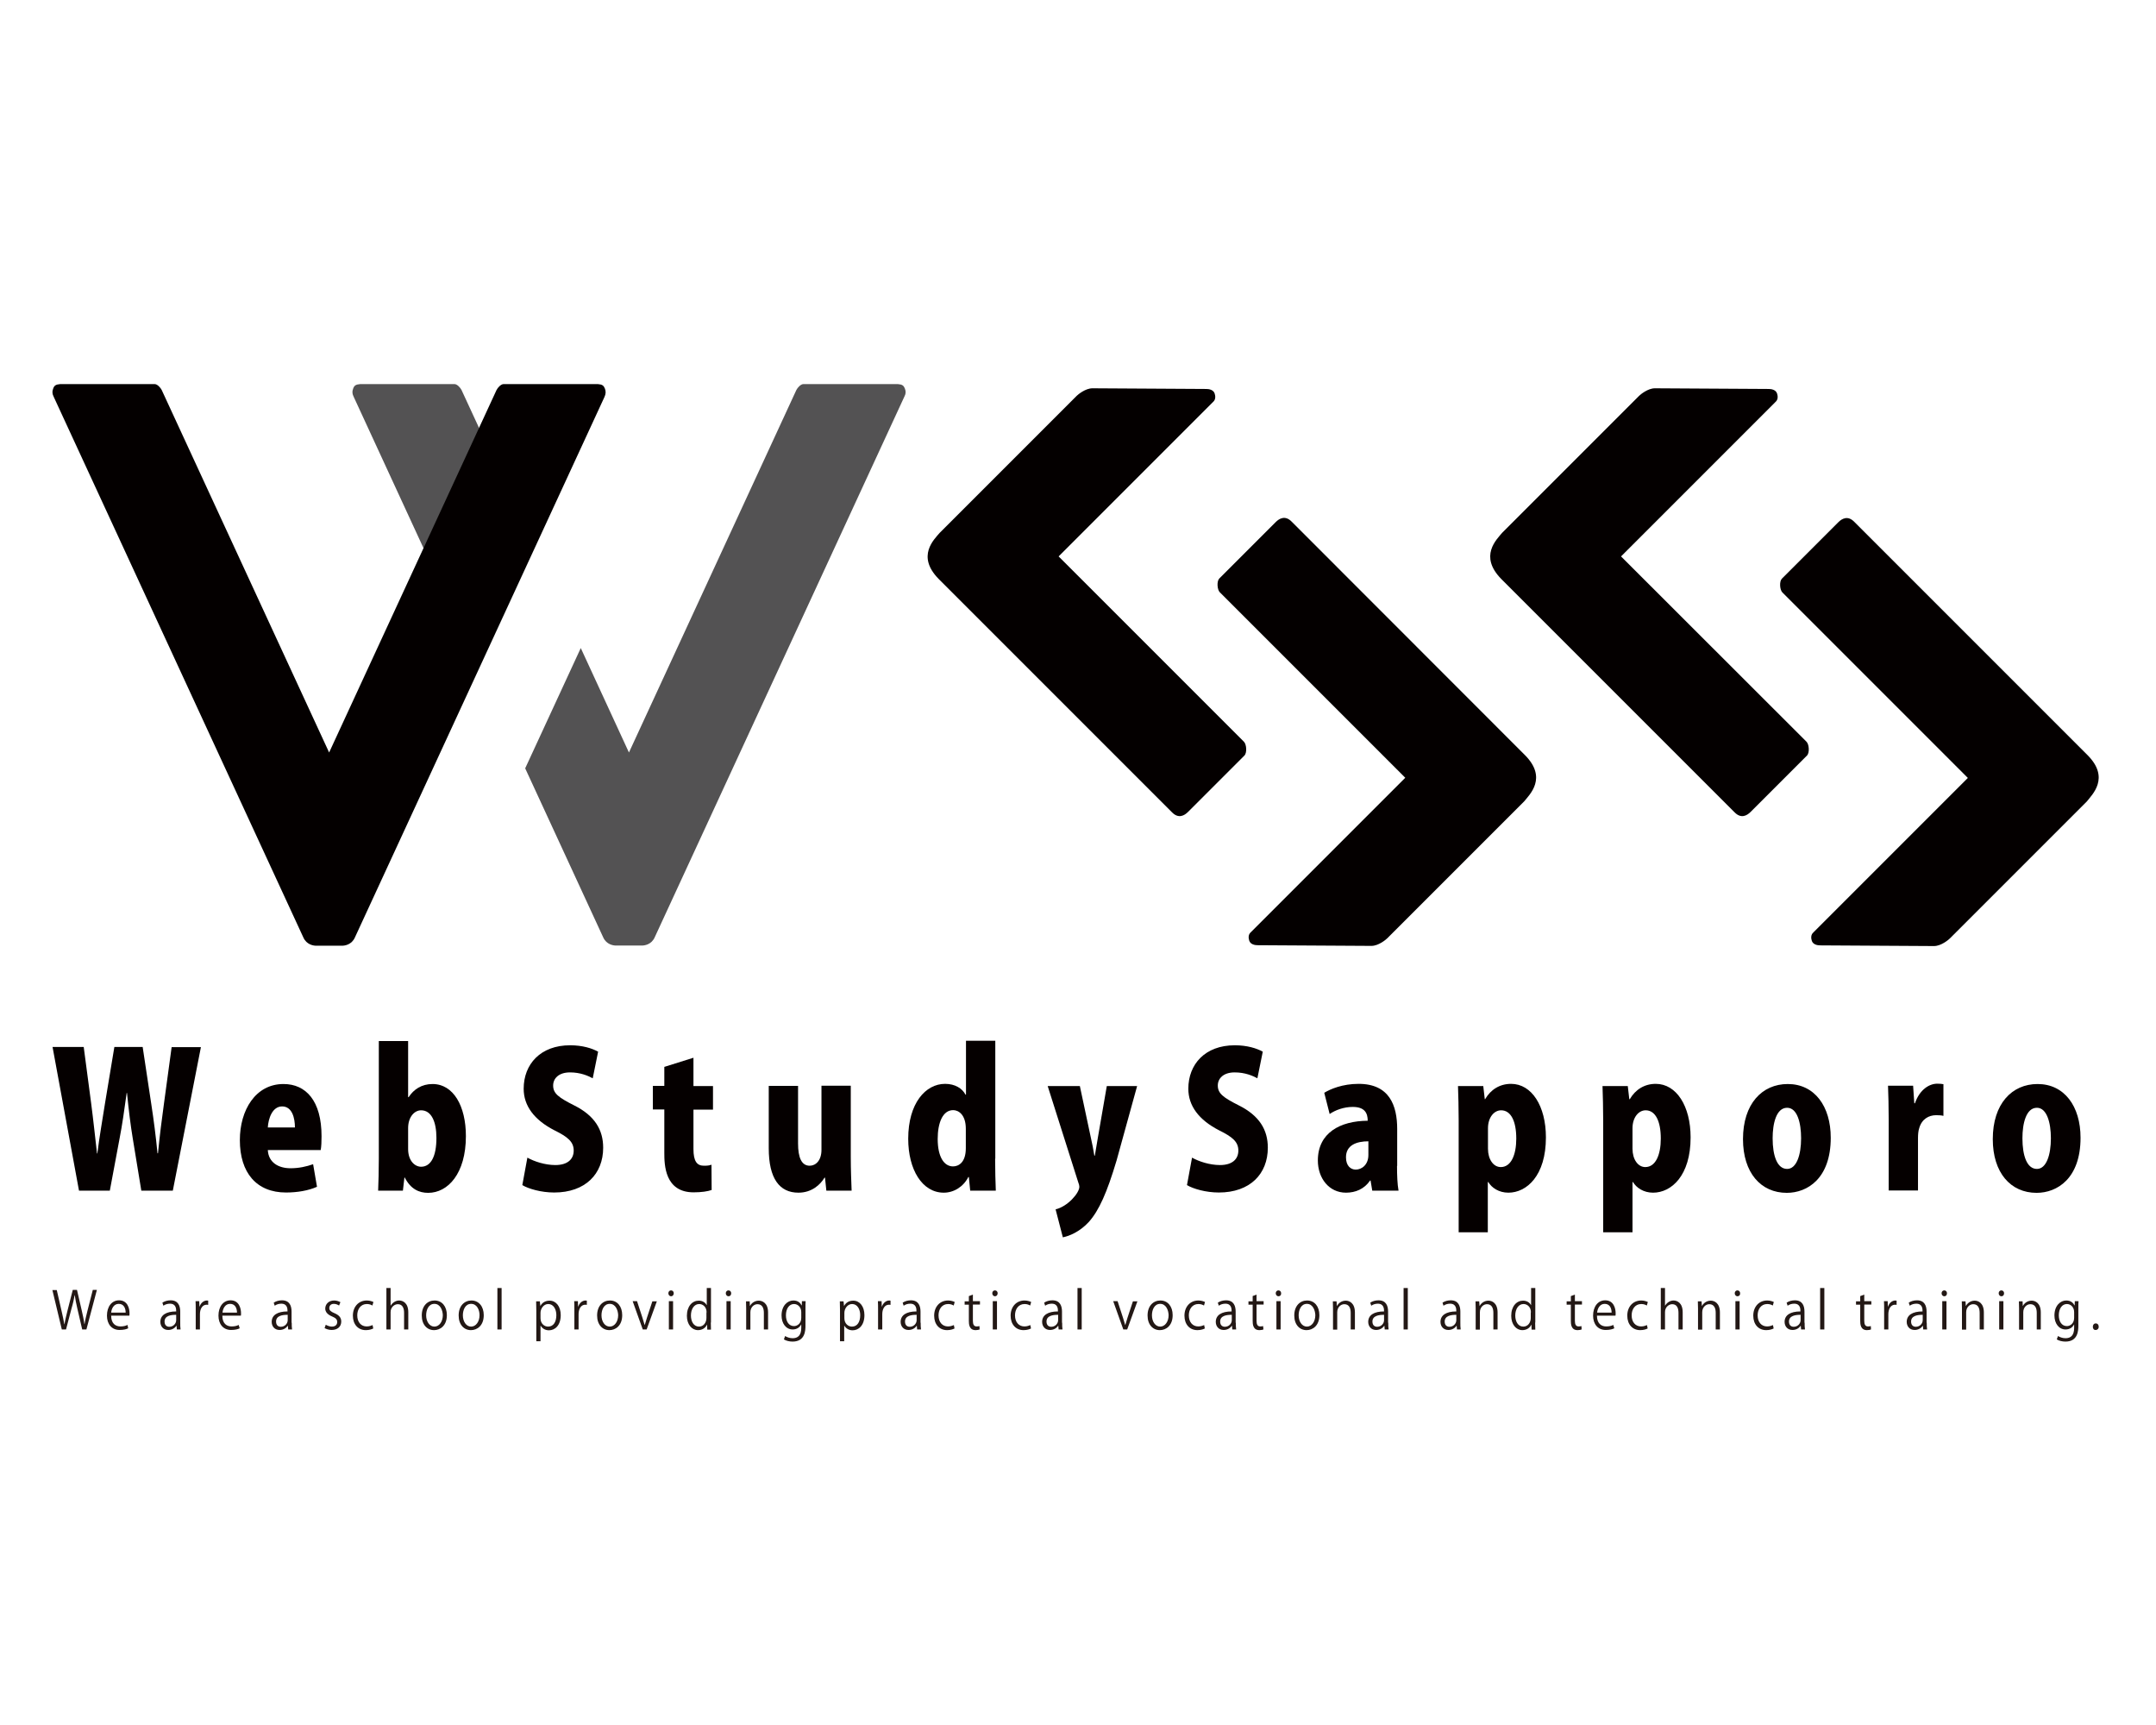 <?xml version="1.0" encoding="utf-8"?>
<!-- Generator: Adobe Illustrator 22.0.1, SVG Export Plug-In . SVG Version: 6.00 Build 0)  -->
<svg version="1.1" id="レイヤー_1" xmlns="http://www.w3.org/2000/svg" xmlns:xlink="http://www.w3.org/1999/xlink" x="0px"
	 y="0px" viewBox="0 0 1280 1024" style="enable-background:new 0 0 1280 1024;" xml:space="preserve">
<style type="text/css">
	.st0{fill:#050000;}
	.st1{fill:#231815;}
	.st2{fill:#040000;}
	.st3{fill:#535253;}
</style>
<g>
	<path class="st0" d="M119.3,621.5l-16.7,85.3H83.9l-5.1-31.1c-1.3-7.9-2.4-16.7-3.4-26.9h-0.2c-1.4,10.2-2.6,18.8-4.2,27l-5.8,31
		H46.9l-15.7-85.3h18.5l4.4,33.3c1.3,9.9,2.4,20.5,3.5,29.9h0.2c1.2-9.8,3-19.8,4.6-30.1l5.5-33.1h16.8l5.1,33.8
		c1.5,9.8,2.7,19,3.7,29.3h0.3c1-10.3,2.2-19.9,3.6-29.9l4.5-33.1H119.3z"/>
	<path class="st0" d="M188.2,704.5c-5.1,2.3-11.8,3.4-18.4,3.4c-17.5,0-27.4-11.7-27.4-31.1c0-17.8,9.3-33.3,25.9-33.3
		c13.3,0,22.6,9.9,22.6,31c0,3-0.1,6.1-0.5,8.2h-31.4c0.4,7.4,6.3,10.8,13.5,10.8c5,0,9.4-1,13.4-2.4L188.2,704.5z M175.1,669.3
		c0-5.5-1.6-12.5-7.6-12.5c-5.9,0-8.2,7.3-8.5,12.5H175.1z"/>
	<path class="st0" d="M242.6,651.3c3-4.6,7.7-7.8,14.2-7.8c12.4,0,19.8,13.1,19.8,30.9c0,22.3-10.7,33.7-22.4,33.7
		c-5.4,0-10.4-2.2-13.9-9.1h-0.2l-0.9,7.8h-14.7c0.2-4.9,0.4-12.1,0.4-19V618h17.4v33.3H242.6z M242.3,682.1c0,7,4,10.5,7.7,10.5
		c5.8,0,9.1-6.1,9.1-17.1c0-9.7-3-16.4-9.1-16.4c-3.9,0-7.7,3.9-7.7,10.6V682.1z"/>
	<path class="st0" d="M351.9,640.1c-2.8-1.5-7.3-3.5-13.5-3.5c-6.7,0-10,3.6-10,7.8c0,4.7,3.2,7.1,12.5,11.8
		c12.2,6.1,17.2,14.5,17.2,25.1c0,15.6-10.6,26.6-29.1,26.6c-7.7,0-15.3-2.2-18.9-4.4l3-16.3c4.1,2.3,10.5,4.4,16.6,4.4
		c7.3,0,10.9-3.5,10.9-8.6c0-5.2-3.5-8.1-11.4-12c-12.1-6.2-18.3-14.6-18.3-24.7c0-14.5,9.9-25.8,27.6-25.8c7.3,0,13,1.8,16.6,3.8
		L351.9,640.1z"/>
	<path class="st0" d="M394.5,633.3l17.2-5.4v16.8h11.6v14h-11.6v23.4c0,7.3,2.1,9.9,6.2,9.9c2,0,3.1-0.1,4.5-0.6l0.1,15
		c-2.2,0.8-6,1.4-10.7,1.4c-17.1,0-17.4-16.3-17.4-23.4v-25.8h-6.8v-14h6.8V633.3z"/>
	<path class="st0" d="M505.1,686.8c0,7.6,0.3,14.5,0.5,20h-15l-0.8-7.7h-0.3c-2.4,4-7.4,8.9-15.5,8.9c-11.3,0-17.6-8.5-17.6-26.4
		v-37h17.4v34.2c0,8.4,2.1,13.2,6.9,13.2c3.6,0,7-3.1,7-9.4v-38.1h17.4V686.8z"/>
	<path class="st0" d="M590.8,687.8c0,6.8,0.2,14,0.4,19H576l-0.8-8.1h-0.3c-3,5.9-8.7,9.3-14.6,9.3c-12.8,0-21.1-13.7-21.1-32
		c0-21.1,10.3-32.6,21.9-32.6c5.9,0,10.2,2.7,12.1,6.4h0.3v-32h17.4V687.8z M573.4,670.1c0-8.6-4.5-11.1-7.5-11.1
		c-6.3,0-9.2,7.7-9.2,17.1c0,10.7,3.8,16.3,9.1,16.3c3.3,0,7.6-2.3,7.6-10.8V670.1z"/>
	<path class="st0" d="M675.1,644.7l-12.2,44.2c-5.7,19.1-10.4,29.6-16.4,36.4c-5.6,6.1-11.9,8.5-15.5,9.2l-4.3-16.6
		c7.2-1.7,14.1-9.7,14.1-13.4c0-0.7-0.2-1.5-0.7-2.8L622,644.7h19.1l6.5,30.5c0.8,3.5,1.6,7.5,2.1,10.8h0.3
		c0.6-3.3,1.2-7.3,1.8-10.7l5.3-30.6H675.1z"/>
	<path class="st0" d="M746.5,640.1c-2.8-1.5-7.3-3.5-13.5-3.5c-6.7,0-10,3.6-10,7.8c0,4.7,3.2,7.1,12.5,11.8
		c12.2,6.1,17.2,14.5,17.2,25.1c0,15.6-10.6,26.6-29.1,26.6c-7.7,0-15.3-2.2-18.9-4.4l3-16.3c4.1,2.3,10.5,4.4,16.6,4.4
		c7.3,0,10.9-3.5,10.9-8.6c0-5.2-3.5-8.1-11.4-12c-12.1-6.2-18.3-14.6-18.3-24.7c0-14.5,9.9-25.8,27.6-25.8c7.3,0,13,1.8,16.6,3.8
		L746.5,640.1z"/>
	<path class="st0" d="M829.4,692.1c0,5.5,0.2,10.9,0.9,14.7h-15.6l-1-6h-0.3c-3.4,5-8.6,7.2-14.3,7.2c-10.1,0-16.7-8.6-16.7-19.1
		c0-16.4,13.2-23.5,29.6-23.6c0-4.7-1.9-8.2-8.9-8.2c-5.2,0-10.2,1.8-13.7,4.2l-3.2-12.6c3.6-2.2,10.8-5.3,20.4-5.3
		c18.4,0,22.9,13,22.9,26.8V692.1z M812.5,677.5c-7.2,0-13.4,2.3-13.4,9.5c0,5.1,2.8,7.3,5.8,7.3c3.6,0,7.5-2.9,7.5-8.7V677.5z"/>
	<path class="st0" d="M881.7,652.5c3.3-5.7,8.7-9.1,15.4-9.1c12.3,0,20.7,13.2,20.7,31.8c0,22.7-11.4,32.8-22.3,32.8
		c-5.6,0-9.9-2.9-11.9-6.3h-0.3v29.8H866v-66.3c0-7.7-0.2-14.6-0.4-20.5h15l0.9,7.8H881.7z M883.4,681.9c0,6.3,3.2,10.9,7.6,10.9
		c6.1,0,9.2-7.2,9.2-16.9c0-10.4-3.2-16.8-9-16.8c-4.1,0-7.8,4.1-7.8,10.7V681.9z"/>
	<path class="st0" d="M967.6,652.5c3.3-5.7,8.7-9.1,15.4-9.1c12.3,0,20.7,13.2,20.7,31.8c0,22.7-11.4,32.8-22.3,32.8
		c-5.6,0-9.9-2.9-11.9-6.3h-0.3v29.8h-17.4v-66.3c0-7.7-0.2-14.6-0.4-20.5h15l0.9,7.8H967.6z M969.2,681.9c0,6.3,3.2,10.9,7.6,10.9
		c6.1,0,9.2-7.2,9.2-16.9c0-10.4-3.2-16.8-9-16.8c-4.1,0-7.8,4.1-7.8,10.7V681.9z"/>
	<path class="st0" d="M1086.9,675.4c0,24.2-13.9,32.7-26.1,32.7c-15.4,0-26-11.9-26-31.9c0-20.9,11.3-32.7,26.6-32.7
		C1077.3,643.5,1086.9,656.7,1086.9,675.4z M1061,657.6c-6.5,0-8.6,9.5-8.6,18.1c0,10.4,2.7,18.2,8.6,18.2c5.6,0,8.3-8.3,8.3-18.2
		C1069.3,666.5,1067,657.6,1061,657.6z"/>
	<path class="st0" d="M1153.8,662.4c-1.2-0.3-2.5-0.4-4.3-0.4c-4.4,0-8.6,2.3-10.1,7.8c-0.5,1.4-0.7,3.6-0.7,5.8v31.1h-17.4v-42.1
		c0-8.2-0.2-14.5-0.4-20.1h14.9l0.7,10.4h0.4c2.8-8.2,8.6-11.6,13.2-11.6c1.7,0,2.6,0.1,3.7,0.3V662.4z"/>
	<path class="st0" d="M1235.2,675.4c0,24.2-13.9,32.7-26.1,32.7c-15.4,0-26-11.9-26-31.9c0-20.9,11.3-32.7,26.6-32.7
		C1225.6,643.5,1235.2,656.7,1235.2,675.4z M1209.3,657.6c-6.5,0-8.6,9.5-8.6,18.1c0,10.4,2.7,18.2,8.6,18.2c5.6,0,8.3-8.3,8.3-18.2
		C1217.6,666.5,1215.2,657.6,1209.3,657.6z"/>
	<g>
		<path class="st1" d="M57.5,765.8l-6.2,23.4h-2.5l-2.9-12.5c-0.7-3.1-1.2-5.4-1.5-7.8h-0.1c-0.4,2.3-0.9,4.7-1.8,7.7l-3.3,12.6
			h-2.5l-5.6-23.4h2.6l2.8,12.2c0.7,3,1.3,5.8,1.7,8.1h0.1c0.3-2.4,1.1-5.1,1.8-8.2l3.1-12.2h2.5l2.8,12.1c0.6,2.8,1.3,5.6,1.6,8.2
			h0.1c0.4-2.7,1.1-5.3,1.8-8.2l3.1-12.1H57.5z"/>
		<path class="st1" d="M76.1,788.5c-0.9,0.5-2.6,1-5.1,1c-4.7,0-7.5-3.5-7.5-8.5c0-5.3,2.8-9.1,7.2-9.1c5,0,6.2,4.7,6.2,7.7
			c0,0.6,0,1-0.1,1.4H66c0,4.7,2.6,6.4,5.5,6.4c2,0,3.2-0.4,4.2-0.9L76.1,788.5z M74.6,779.2c0-2.3-0.9-5.2-4.1-5.2
			c-3,0-4.3,2.9-4.5,5.2H74.6z"/>
		<path class="st1" d="M107,785.2c0,1.4,0,2.8,0.2,4H105l-0.2-2.2h-0.1c-0.8,1.3-2.5,2.5-4.8,2.5c-3.1,0-4.7-2.3-4.7-4.8
			c0-4,3.4-6.2,9.4-6.2c0-1.4,0-4.6-3.7-4.6c-1.4,0-2.8,0.4-3.9,1.2l-0.6-1.8c1.3-0.9,3.1-1.4,4.9-1.4c4.6,0,5.7,3.4,5.7,6.7V785.2z
			 M104.6,780.5c-3.1,0-6.9,0.5-6.9,4c0,2.2,1.3,3.1,2.8,3.1c2.4,0,4.1-1.9,4.1-3.9V780.5z"/>
		<path class="st1" d="M123.6,774.6c-0.3,0-0.5-0.1-0.9-0.1c-2.7,0-4,2.7-4,5.6v9.1h-2.5v-11.8c0-1.8,0-3.4-0.1-5h2.2l0.1,3.2h0.1
			c0.7-2.1,2.4-3.6,4.4-3.6c0.3,0,0.5,0.1,0.7,0.1V774.6z"/>
		<path class="st1" d="M142.3,788.5c-0.9,0.5-2.6,1-5.1,1c-4.7,0-7.5-3.5-7.5-8.5c0-5.3,2.8-9.1,7.2-9.1c5,0,6.2,4.7,6.2,7.7
			c0,0.6,0,1-0.1,1.4h-11c0,4.7,2.6,6.4,5.5,6.4c2,0,3.2-0.4,4.2-0.9L142.3,788.5z M140.7,779.2c0-2.3-0.9-5.2-4.1-5.2
			c-3,0-4.3,2.9-4.5,5.2H140.7z"/>
		<path class="st1" d="M173.2,785.2c0,1.4,0,2.8,0.2,4h-2.3l-0.2-2.2h-0.1c-0.8,1.3-2.5,2.5-4.8,2.5c-3.1,0-4.7-2.3-4.7-4.8
			c0-4,3.4-6.2,9.4-6.2c0-1.4,0-4.6-3.7-4.6c-1.4,0-2.8,0.4-3.9,1.2l-0.6-1.8c1.3-0.9,3.1-1.4,4.9-1.4c4.6,0,5.7,3.4,5.7,6.7V785.2z
			 M170.8,780.5c-3.1,0-6.9,0.5-6.9,4c0,2.2,1.3,3.1,2.8,3.1c2.4,0,4.1-1.9,4.1-3.9V780.5z"/>
		<path class="st1" d="M201.3,775c-0.6-0.4-1.7-1-3.1-1c-1.8,0-2.7,1.1-2.7,2.5c0,1.4,0.9,2.1,3,3c2.6,1.1,4.1,2.5,4.1,5
			c0,3-2.2,5-5.7,5c-1.6,0-3.1-0.5-4.2-1.1l0.7-2c0.9,0.5,2.3,1.1,3.6,1.1c2.2,0,3.2-1.2,3.2-2.7c0-1.6-0.9-2.4-3-3.3
			c-2.7-1.1-4.1-2.7-4.1-4.7c0-2.6,2-4.8,5.3-4.8c1.5,0,2.8,0.5,3.7,1L201.3,775z"/>
		<path class="st1" d="M221.6,788.6c-0.7,0.4-2.3,1-4.4,1c-4.6,0-7.7-3.4-7.7-8.6c0-5.2,3.3-9,8.3-9c1.8,0,3.3,0.6,3.9,0.9l-0.6,2.1
			c-0.7-0.4-1.7-0.9-3.3-0.9c-3.7,0-5.7,3.1-5.7,6.7c0,4.1,2.3,6.6,5.6,6.6c1.6,0,2.7-0.5,3.5-0.8L221.6,788.6z"/>
		<path class="st1" d="M242.4,789.2h-2.5v-9.9c0-2.7-0.9-5.1-3.7-5.1c-1.9,0-4.3,1.6-4.3,4.7v10.3h-2.5v-24.6h2.5V775h0.1
			c1.1-1.8,3-3,5-3s5.4,1.3,5.4,7V789.2z"/>
		<path class="st1" d="M265.3,780.7c0,6.3-4,8.9-7.6,8.9c-4.1,0-7.3-3.2-7.3-8.7c0-5.7,3.4-8.9,7.6-8.9
			C262.4,772,265.3,775.5,265.3,780.7z M257.9,774c-3.5,0-4.9,3.6-4.9,6.8c0,3.7,2,6.7,4.9,6.7c2.9,0,5-3,5-6.8
			C262.8,777.8,261.4,774,257.9,774z"/>
		<path class="st1" d="M287.2,780.7c0,6.3-4,8.9-7.6,8.9c-4.1,0-7.3-3.2-7.3-8.7c0-5.7,3.4-8.9,7.6-8.9
			C284.2,772,287.2,775.5,287.2,780.7z M279.7,774c-3.5,0-4.9,3.6-4.9,6.8c0,3.7,2,6.7,4.9,6.7c2.9,0,5-3,5-6.8
			C284.7,777.8,283.3,774,279.7,774z"/>
		<path class="st1" d="M297.8,789.2h-2.5v-24.6h2.5V789.2z"/>
		<path class="st1" d="M320.8,775.3c1.1-2.1,3-3.2,5.5-3.2c3.8,0,6.6,3.4,6.6,8.6c0,6.2-3.5,9-7,9c-2.1,0-3.9-1-4.9-2.7h-0.1v9.2
			h-2.5v-18.3c0-2.2-0.1-3.9-0.1-5.4h2.2L320.8,775.3L320.8,775.3z M320.9,782.5c0,3.3,2.3,5,4.5,5c3.2,0,4.9-2.8,4.9-6.8
			c0-3.5-1.7-6.6-4.8-6.6c-2.8,0-4.6,2.8-4.6,5.2V782.5z"/>
		<path class="st1" d="M348.4,774.6c-0.3,0-0.5-0.1-0.9-0.1c-2.7,0-4,2.7-4,5.6v9.1H341v-11.8c0-1.8,0-3.4-0.1-5h2.2l0.1,3.2h0.1
			c0.7-2.1,2.4-3.6,4.4-3.6c0.3,0,0.5,0.1,0.7,0.1V774.6z"/>
		<path class="st1" d="M369.4,780.7c0,6.3-4,8.9-7.6,8.9c-4.1,0-7.3-3.2-7.3-8.7c0-5.7,3.4-8.9,7.6-8.9
			C366.5,772,369.4,775.5,369.4,780.7z M362,774c-3.5,0-4.9,3.6-4.9,6.8c0,3.7,2,6.7,4.9,6.7c2.9,0,5-3,5-6.8
			C366.9,777.8,365.5,774,362,774z"/>
		<path class="st1" d="M390,772.4l-6.1,16.8h-2.3l-6-16.8h2.6l3.2,9.8c0.5,1.5,0.9,2.9,1.3,4.3h0.1c0.4-1.4,0.8-2.8,1.3-4.3l3.2-9.7
			H390z"/>
		<path class="st1" d="M398.4,769.5c-0.9,0-1.6-0.8-1.6-1.8c0-1,0.7-1.7,1.6-1.7c1,0,1.6,0.8,1.6,1.7
			C400,768.8,399.3,769.5,398.4,769.5z M399.6,789.2h-2.5v-16.8h2.5V789.2z"/>
		<path class="st1" d="M422,785.1c0,1.4,0.1,3,0.1,4.2h-2.2l-0.1-2.9h-0.1c-0.8,1.8-2.7,3.2-5.3,3.2c-3.7,0-6.6-3.4-6.6-8.5
			c0-5.7,3.2-9,7-9c2.4,0,4,1.2,4.7,2.6h0.1v-10.1h2.5V785.1z M419.5,779.1c0-3.4-2.3-5-4.4-5c-3,0-4.9,3-4.9,6.8
			c0,3.5,1.6,6.6,4.8,6.6c2.7,0,4.4-2.4,4.4-5.1V779.1z"/>
		<path class="st1" d="M432.5,769.5c-0.9,0-1.6-0.8-1.6-1.8c0-1,0.7-1.7,1.6-1.7c1,0,1.6,0.8,1.6,1.7
			C434.1,768.8,433.5,769.5,432.5,769.5z M433.8,789.2h-2.5v-16.8h2.5V789.2z"/>
		<path class="st1" d="M456,789.2h-2.5v-9.9c0-2.7-0.9-5.1-3.8-5.1c-2.1,0-4.2,1.8-4.2,4.8v10.3h-2.5v-12.5c0-1.7-0.1-3-0.1-4.3h2.2
			l0.1,2.7h0.1c0.8-1.6,2.7-3.1,5.2-3.1c2,0,5.5,1.3,5.5,7V789.2z"/>
		<path class="st1" d="M478.3,772.4c-0.1,1.2-0.1,2.6-0.1,4.6v9.8c0,2.9-0.1,9.6-7.7,9.6c-1.8,0-3.9-0.5-5.1-1.3l0.7-2
			c1,0.6,2.6,1.3,4.5,1.3c3,0,5.1-1.6,5.1-6.1v-2h-0.1c-0.8,1.6-2.5,2.9-5,2.9c-3.9,0-6.6-3.5-6.6-8.3c0-5.8,3.5-8.9,7-8.9
			c2.8,0,4.2,1.5,4.9,2.9h0.1l0.1-2.5H478.3z M475.7,778.9c0-2.9-2-4.8-4.3-4.8c-2.8,0-4.8,2.6-4.8,6.7c0,3.6,1.7,6.4,4.8,6.4
			c1.8,0,4.3-1.4,4.3-4.9V778.9z"/>
		<path class="st1" d="M501.1,775.3c1.1-2.1,3-3.2,5.5-3.2c3.8,0,6.6,3.4,6.6,8.6c0,6.2-3.5,9-7,9c-2.1,0-3.9-1-4.9-2.7h-0.1v9.2
			h-2.5v-18.3c0-2.2-0.1-3.9-0.1-5.4h2.2L501.1,775.3L501.1,775.3z M501.3,782.5c0,3.3,2.3,5,4.5,5c3.2,0,4.9-2.8,4.9-6.8
			c0-3.5-1.7-6.6-4.8-6.6c-2.8,0-4.6,2.8-4.6,5.2V782.5z"/>
		<path class="st1" d="M528.7,774.6c-0.3,0-0.5-0.1-0.9-0.1c-2.7,0-4,2.7-4,5.6v9.1h-2.5v-11.8c0-1.8,0-3.4-0.1-5h2.2l0.1,3.2h0.1
			c0.7-2.1,2.4-3.6,4.4-3.6c0.3,0,0.5,0.1,0.7,0.1V774.6z"/>
		<path class="st1" d="M546.6,785.2c0,1.4,0,2.8,0.2,4h-2.3l-0.2-2.2h-0.1c-0.8,1.3-2.5,2.5-4.8,2.5c-3.1,0-4.7-2.3-4.7-4.8
			c0-4,3.4-6.2,9.4-6.2c0-1.4,0-4.6-3.7-4.6c-1.4,0-2.8,0.4-3.9,1.2l-0.6-1.8c1.3-0.9,3.1-1.4,4.9-1.4c4.6,0,5.7,3.4,5.7,6.7V785.2z
			 M544.2,780.5c-3.1,0-6.9,0.5-6.9,4c0,2.2,1.3,3.1,2.8,3.1c2.4,0,4.1-1.9,4.1-3.9V780.5z"/>
		<path class="st1" d="M566.7,788.6c-0.7,0.4-2.3,1-4.4,1c-4.6,0-7.7-3.4-7.7-8.6c0-5.2,3.3-9,8.3-9c1.8,0,3.3,0.6,3.9,0.9l-0.6,2.1
			c-0.7-0.4-1.7-0.9-3.3-0.9c-3.7,0-5.7,3.1-5.7,6.7c0,4.1,2.3,6.6,5.6,6.6c1.6,0,2.7-0.5,3.5-0.8L566.7,788.6z"/>
		<path class="st1" d="M575.2,769.4l2.4-0.9v3.9h4.2v2h-4.2v9.7c0,2.1,0.6,3.3,2.2,3.3c0.7,0,1.2-0.1,1.7-0.2l0.1,2
			c-0.5,0.2-1.4,0.4-2.4,0.4c-3.9,0-4-3.7-4-5.5v-9.6h-2.5v-2h2.5V769.4z"/>
		<path class="st1" d="M590.7,769.5c-0.9,0-1.6-0.8-1.6-1.8c0-1,0.7-1.7,1.6-1.7c1,0,1.6,0.8,1.6,1.7
			C592.3,768.8,591.6,769.5,590.7,769.5z M591.9,789.2h-2.5v-16.8h2.5V789.2z"/>
		<path class="st1" d="M612.1,788.6c-0.7,0.4-2.3,1-4.4,1c-4.6,0-7.7-3.4-7.7-8.6c0-5.2,3.3-9,8.3-9c1.8,0,3.3,0.6,3.9,0.9l-0.6,2.1
			c-0.7-0.4-1.7-0.9-3.3-0.9c-3.7,0-5.7,3.1-5.7,6.7c0,4.1,2.3,6.6,5.6,6.6c1.6,0,2.7-0.5,3.5-0.8L612.1,788.6z"/>
		<path class="st1" d="M630.6,785.2c0,1.4,0,2.8,0.2,4h-2.3l-0.2-2.2h-0.1c-0.8,1.3-2.5,2.5-4.8,2.5c-3.1,0-4.7-2.3-4.7-4.8
			c0-4,3.4-6.2,9.4-6.2c0-1.4,0-4.6-3.7-4.6c-1.4,0-2.8,0.4-3.9,1.2l-0.6-1.8c1.3-0.9,3.1-1.4,4.9-1.4c4.6,0,5.7,3.4,5.7,6.7V785.2z
			 M628.2,780.5c-3.1,0-6.9,0.5-6.9,4c0,2.2,1.3,3.1,2.8,3.1c2.4,0,4.1-1.9,4.1-3.9V780.5z"/>
		<path class="st1" d="M642.2,789.2h-2.5v-24.6h2.5V789.2z"/>
		<path class="st1" d="M675.3,772.4l-6.1,16.8h-2.3l-6-16.8h2.6l3.2,9.8c0.5,1.5,0.9,2.9,1.3,4.3h0.1c0.4-1.4,0.8-2.8,1.3-4.3
			l3.2-9.7H675.3z"/>
		<path class="st1" d="M696.2,780.7c0,6.3-4,8.9-7.6,8.9c-4.1,0-7.3-3.2-7.3-8.7c0-5.7,3.4-8.9,7.6-8.9
			C693.3,772,696.2,775.5,696.2,780.7z M688.8,774c-3.5,0-4.9,3.6-4.9,6.8c0,3.7,2,6.7,4.9,6.7c2.9,0,5-3,5-6.8
			C693.7,777.8,692.3,774,688.8,774z"/>
		<path class="st1" d="M715.3,788.6c-0.7,0.4-2.3,1-4.4,1c-4.6,0-7.7-3.4-7.7-8.6c0-5.2,3.3-9,8.3-9c1.8,0,3.3,0.6,3.9,0.9l-0.6,2.1
			c-0.7-0.4-1.7-0.9-3.3-0.9c-3.7,0-5.7,3.1-5.7,6.7c0,4.1,2.3,6.6,5.6,6.6c1.6,0,2.7-0.5,3.5-0.8L715.3,788.6z"/>
		<path class="st1" d="M733.7,785.2c0,1.4,0,2.8,0.2,4h-2.3l-0.2-2.2h-0.1c-0.8,1.3-2.5,2.5-4.8,2.5c-3.1,0-4.7-2.3-4.7-4.8
			c0-4,3.4-6.2,9.4-6.2c0-1.4,0-4.6-3.7-4.6c-1.4,0-2.8,0.4-3.9,1.2l-0.6-1.8c1.3-0.9,3.1-1.4,4.9-1.4c4.6,0,5.7,3.4,5.7,6.7V785.2z
			 M731.3,780.5c-3.1,0-6.9,0.5-6.9,4c0,2.2,1.3,3.1,2.8,3.1c2.4,0,4.1-1.9,4.1-3.9V780.5z"/>
		<path class="st1" d="M743.6,769.4l2.4-0.9v3.9h4.2v2H746v9.7c0,2.1,0.6,3.3,2.2,3.3c0.7,0,1.2-0.1,1.7-0.2l0.2,2
			c-0.5,0.2-1.4,0.4-2.4,0.4c-3.9,0-4-3.7-4-5.5v-9.6h-2.5v-2h2.5V769.4z"/>
		<path class="st1" d="M759,769.5c-0.9,0-1.6-0.8-1.6-1.8c0-1,0.7-1.7,1.6-1.7c1,0,1.6,0.8,1.6,1.7C760.7,768.8,760,769.5,759,769.5
			z M760.3,789.2h-2.5v-16.8h2.5V789.2z"/>
		<path class="st1" d="M783.3,780.7c0,6.3-4,8.9-7.6,8.9c-4.1,0-7.3-3.2-7.3-8.7c0-5.7,3.4-8.9,7.6-8.9
			C780.4,772,783.3,775.5,783.3,780.7z M775.9,774c-3.5,0-4.9,3.6-4.9,6.8c0,3.7,2,6.7,4.9,6.7c2.9,0,5-3,5-6.8
			C780.8,777.8,779.4,774,775.9,774z"/>
		<path class="st1" d="M804.4,789.2h-2.5v-9.9c0-2.7-0.9-5.1-3.8-5.1c-2.1,0-4.2,1.8-4.2,4.8v10.3h-2.5v-12.5c0-1.7-0.1-3-0.1-4.3
			h2.2l0.2,2.7h0.1c0.8-1.6,2.7-3.1,5.2-3.1c2,0,5.4,1.3,5.4,7V789.2z"/>
		<path class="st1" d="M824.2,785.2c0,1.4,0,2.8,0.2,4h-2.3l-0.2-2.2h-0.1c-0.8,1.3-2.5,2.5-4.8,2.5c-3.1,0-4.7-2.3-4.7-4.8
			c0-4,3.4-6.2,9.4-6.2c0-1.4,0-4.6-3.7-4.6c-1.4,0-2.8,0.4-3.9,1.2l-0.6-1.8c1.3-0.9,3.1-1.4,4.9-1.4c4.6,0,5.7,3.4,5.7,6.7V785.2z
			 M821.7,780.5c-3,0-6.9,0.5-6.9,4c0,2.2,1.3,3.1,2.8,3.1c2.4,0,4.1-1.9,4.1-3.9V780.5z"/>
		<path class="st1" d="M835.8,789.2h-2.5v-24.6h2.5V789.2z"/>
		<path class="st1" d="M867,785.2c0,1.4,0,2.8,0.2,4H865l-0.2-2.2h-0.1c-0.8,1.3-2.5,2.5-4.8,2.5c-3.1,0-4.7-2.3-4.7-4.8
			c0-4,3.4-6.2,9.4-6.2c0-1.4,0-4.6-3.7-4.6c-1.4,0-2.8,0.4-3.9,1.2l-0.6-1.8c1.3-0.9,3.1-1.4,4.9-1.4c4.6,0,5.7,3.4,5.7,6.7V785.2z
			 M864.6,780.5c-3,0-6.9,0.5-6.9,4c0,2.2,1.3,3.1,2.8,3.1c2.4,0,4.1-1.9,4.1-3.9V780.5z"/>
		<path class="st1" d="M889.1,789.2h-2.5v-9.9c0-2.7-0.9-5.1-3.8-5.1c-2.1,0-4.2,1.8-4.2,4.8v10.3h-2.5v-12.5c0-1.7-0.1-3-0.1-4.3
			h2.2l0.2,2.7h0.1c0.8-1.6,2.7-3.1,5.2-3.1c2,0,5.4,1.3,5.4,7V789.2z"/>
		<path class="st1" d="M911.4,785.1c0,1.4,0.1,3,0.1,4.2h-2.2l-0.1-2.9h-0.1c-0.8,1.8-2.7,3.2-5.3,3.2c-3.7,0-6.6-3.4-6.6-8.5
			c0-5.7,3.2-9,7-9c2.4,0,4,1.2,4.7,2.6h0.1v-10.1h2.5V785.1z M908.9,779.1c0-3.4-2.3-5-4.4-5c-3,0-4.9,3-4.9,6.8
			c0,3.5,1.6,6.6,4.8,6.6c2.7,0,4.4-2.4,4.4-5.1V779.1z"/>
		<path class="st1" d="M932.6,769.4l2.4-0.9v3.9h4.2v2h-4.2v9.7c0,2.1,0.6,3.3,2.2,3.3c0.7,0,1.2-0.1,1.7-0.2l0.1,2
			c-0.5,0.2-1.4,0.4-2.4,0.4c-3.9,0-4-3.7-4-5.5v-9.6h-2.5v-2h2.5V769.4z"/>
		<path class="st1" d="M958.4,788.5c-0.9,0.5-2.6,1-5.1,1c-4.7,0-7.5-3.5-7.5-8.5c0-5.3,2.8-9.1,7.2-9.1c5,0,6.2,4.7,6.2,7.7
			c0,0.6,0,1-0.1,1.4h-11c0,4.7,2.6,6.4,5.5,6.4c2,0,3.2-0.4,4.2-0.9L958.4,788.5z M956.8,779.2c0-2.3-0.9-5.2-4.1-5.2
			c-3,0-4.3,2.9-4.5,5.2H956.8z"/>
		<path class="st1" d="M978.2,788.6c-0.7,0.4-2.3,1-4.4,1c-4.6,0-7.7-3.4-7.7-8.6c0-5.2,3.3-9,8.3-9c1.8,0,3.3,0.6,3.9,0.9l-0.6,2.1
			c-0.7-0.4-1.7-0.9-3.3-0.9c-3.7,0-5.7,3.1-5.7,6.7c0,4.1,2.3,6.6,5.6,6.6c1.6,0,2.7-0.5,3.5-0.8L978.2,788.6z"/>
		<path class="st1" d="M999,789.2h-2.5v-9.9c0-2.7-0.9-5.1-3.7-5.1c-1.9,0-4.3,1.6-4.3,4.7v10.3h-2.5v-24.6h2.5V775h0.1
			c1.1-1.8,3-3,5-3c2,0,5.4,1.3,5.4,7V789.2z"/>
		<path class="st1" d="M1021.1,789.2h-2.5v-9.9c0-2.7-0.9-5.1-3.8-5.1c-2.1,0-4.2,1.8-4.2,4.8v10.3h-2.5v-12.5c0-1.7-0.1-3-0.1-4.3
			h2.2l0.2,2.7h0.1c0.8-1.6,2.7-3.1,5.2-3.1c2,0,5.4,1.3,5.4,7V789.2z"/>
		<path class="st1" d="M1031.5,769.5c-0.9,0-1.6-0.8-1.6-1.8c0-1,0.7-1.7,1.6-1.7c1,0,1.6,0.8,1.6,1.7
			C1033.2,768.8,1032.5,769.5,1031.5,769.5z M1032.8,789.2h-2.5v-16.8h2.5V789.2z"/>
		<path class="st1" d="M1053,788.6c-0.7,0.4-2.3,1-4.4,1c-4.6,0-7.7-3.4-7.7-8.6c0-5.2,3.3-9,8.3-9c1.8,0,3.3,0.6,3.9,0.9l-0.6,2.1
			c-0.7-0.4-1.7-0.9-3.3-0.9c-3.7,0-5.7,3.1-5.7,6.7c0,4.1,2.3,6.6,5.6,6.6c1.6,0,2.7-0.5,3.5-0.8L1053,788.6z"/>
		<path class="st1" d="M1071.4,785.2c0,1.4,0,2.8,0.2,4h-2.3l-0.2-2.2h-0.1c-0.8,1.3-2.5,2.5-4.8,2.5c-3.1,0-4.7-2.3-4.7-4.8
			c0-4,3.4-6.2,9.4-6.2c0-1.4,0-4.6-3.7-4.6c-1.4,0-2.8,0.4-3.9,1.2l-0.6-1.8c1.3-0.9,3.1-1.4,4.9-1.4c4.6,0,5.7,3.4,5.7,6.7V785.2z
			 M1069,780.5c-3,0-6.9,0.5-6.9,4c0,2.2,1.3,3.1,2.8,3.1c2.4,0,4.1-1.9,4.1-3.9V780.5z"/>
		<path class="st1" d="M1083.1,789.2h-2.5v-24.6h2.5V789.2z"/>
		<path class="st1" d="M1104.4,769.4l2.4-0.9v3.9h4.2v2h-4.2v9.7c0,2.1,0.6,3.3,2.2,3.3c0.7,0,1.2-0.1,1.7-0.2l0.1,2
			c-0.5,0.2-1.4,0.4-2.4,0.4c-3.9,0-4-3.7-4-5.5v-9.6h-2.5v-2h2.5V769.4z"/>
		<path class="st1" d="M1126,774.6c-0.3,0-0.5-0.1-0.9-0.1c-2.7,0-4,2.7-4,5.6v9.1h-2.5v-11.8c0-1.8,0-3.4-0.1-5h2.2l0.1,3.2h0.1
			c0.7-2.1,2.4-3.6,4.4-3.6c0.3,0,0.5,0.1,0.7,0.1V774.6z"/>
		<path class="st1" d="M1143.9,785.2c0,1.4,0,2.8,0.2,4h-2.3l-0.2-2.2h-0.1c-0.8,1.3-2.5,2.5-4.8,2.5c-3.1,0-4.7-2.3-4.7-4.8
			c0-4,3.4-6.2,9.4-6.2c0-1.4,0-4.6-3.7-4.6c-1.4,0-2.8,0.4-3.9,1.2l-0.6-1.8c1.3-0.9,3.1-1.4,4.9-1.4c4.6,0,5.7,3.4,5.7,6.7V785.2z
			 M1141.5,780.5c-3,0-6.9,0.5-6.9,4c0,2.2,1.3,3.1,2.8,3.1c2.4,0,4.1-1.9,4.1-3.9V780.5z"/>
		<path class="st1" d="M1154.3,769.5c-0.9,0-1.6-0.8-1.6-1.8c0-1,0.7-1.7,1.6-1.7c1,0,1.6,0.8,1.6,1.7
			C1155.9,768.8,1155.3,769.5,1154.3,769.5z M1155.6,789.2h-2.5v-16.8h2.5V789.2z"/>
		<path class="st1" d="M1177.8,789.2h-2.5v-9.9c0-2.7-0.9-5.1-3.8-5.1c-2.1,0-4.2,1.8-4.2,4.8v10.3h-2.5v-12.5c0-1.7-0.1-3-0.1-4.3
			h2.2l0.2,2.7h0.1c0.8-1.6,2.7-3.1,5.2-3.1c2,0,5.4,1.3,5.4,7V789.2z"/>
		<path class="st1" d="M1188.2,769.5c-0.9,0-1.6-0.8-1.6-1.8c0-1,0.7-1.7,1.6-1.7c1,0,1.6,0.8,1.6,1.7
			C1189.8,768.8,1189.2,769.5,1188.2,769.5z M1189.4,789.2h-2.5v-16.8h2.5V789.2z"/>
		<path class="st1" d="M1211.7,789.2h-2.5v-9.9c0-2.7-0.9-5.1-3.8-5.1c-2.1,0-4.2,1.8-4.2,4.8v10.3h-2.5v-12.5c0-1.7-0.1-3-0.1-4.3
			h2.2l0.1,2.7h0.1c0.8-1.6,2.7-3.1,5.2-3.1c2,0,5.4,1.3,5.4,7V789.2z"/>
		<path class="st1" d="M1234,772.4c-0.1,1.2-0.1,2.6-0.1,4.6v9.8c0,2.9-0.1,9.6-7.7,9.6c-1.8,0-3.9-0.5-5.1-1.3l0.7-2
			c1,0.6,2.6,1.3,4.5,1.3c3,0,5.1-1.6,5.1-6.1v-2h-0.1c-0.8,1.6-2.5,2.9-5,2.9c-3.9,0-6.6-3.5-6.6-8.3c0-5.8,3.5-8.9,7-8.9
			c2.8,0,4.2,1.5,4.9,2.9h0.1l0.1-2.5H1234z M1231.4,778.9c0-2.9-2-4.8-4.3-4.8c-2.8,0-4.8,2.6-4.8,6.7c0,3.6,1.7,6.4,4.8,6.4
			c1.8,0,4.3-1.4,4.3-4.9V778.9z"/>
		<path class="st1" d="M1242.5,787.6c0-1.2,0.7-2,1.8-2c1,0,1.7,0.8,1.7,2c0,1.1-0.7,1.9-1.8,1.9
			C1243.1,789.6,1242.5,788.7,1242.5,787.6z"/>
	</g>
	<g>
		<path class="st2" d="M905.4,448.3L766.9,309.7c-3.9-4-7.4-1.9-9.5,0.2l-33.5,33.5c-1.6,1.6-1.3,6.6,0.3,8.2l107.6,107.6l2.5,2.5
			l-91.6,91.6c-1.8,1.5-1.5,3.7-1,5.2c0.8,2.2,3.4,2.6,5,2.6l67.5,0.4c4.2,0,8.6-3.7,9.4-4.5l81.3-81.3
			C908.1,471.7,918.8,461.8,905.4,448.3z"/>
		<path class="st2" d="M557.3,343.7l138.5,138.5c3.9,4,7.4,1.9,9.5-0.2l33.5-33.5c1.6-1.6,1.3-6.6-0.3-8.2L631,332.8l-2.5-2.5
			l91.6-91.6c1.8-1.5,1.5-3.7,1-5.2c-0.8-2.2-3.4-2.6-5-2.6l-67.5-0.4c-4.2,0-8.6,3.7-9.4,4.5l-81.3,81.3
			C554.6,320.2,543.9,330.1,557.3,343.7z"/>
		<path class="st2" d="M1239.4,448.3l-138.5-138.5c-3.9-4-7.4-1.9-9.5,0.2l-33.5,33.5c-1.6,1.6-1.3,6.6,0.3,8.2l107.6,107.6l2.5,2.5
			l-91.6,91.6c-1.8,1.5-1.5,3.7-1,5.2c0.8,2.2,3.4,2.6,5,2.6l67.5,0.4c4.2,0,8.6-3.7,9.4-4.5l81.3-81.3
			C1242.1,471.7,1252.8,461.8,1239.4,448.3z"/>
		<path class="st2" d="M891.3,343.7l138.5,138.5c3.9,4,7.4,1.9,9.5-0.2l33.5-33.5c1.6-1.6,1.3-6.6-0.3-8.2L964.9,332.8l-2.5-2.5
			l91.6-91.6c1.8-1.5,1.5-3.7,1-5.2c-0.8-2.2-3.4-2.6-5-2.6l-67.5-0.4c-4.2,0-8.6,3.7-9.4,4.5l-81.3,81.3
			C888.6,320.2,877.9,330.1,891.3,343.7z"/>
		<g>
			<g>
				<path class="st3" d="M278.8,384.7l33-71.4L274,231.5c-0.7-1.4-2.6-3.5-4.2-3.5h-55.9c-2.7,0.2-3.6,0.9-4.2,2.6
					c-0.7,1.7-0.6,3.3,0.4,5.2L278.8,384.7z"/>
				<path class="st3" d="M537.2,230.6c-0.7-1.7-1.5-2.4-4.2-2.6H477c-1.6,0-3.5,2.1-4.2,3.5l-99.4,215.2l-28.6-62l-33,71.4
					l46.3,100.3c1.9,4.3,6,4.9,7.6,4.9h7.7h7.7c1.6,0,5.7-0.6,7.6-4.9l148.1-320.7C537.8,233.9,537.9,232.3,537.2,230.6z"/>
			</g>
		</g>
		<path class="st2" d="M359.1,230.6c-0.7-1.7-1.5-2.4-4.2-2.6h-55.9c-1.6,0-3.5,2.1-4.2,3.5l-99.4,215.2L96,231.5
			c-0.7-1.4-2.6-3.5-4.2-3.5H35.8c-2.7,0.2-3.6,0.9-4.2,2.6c-0.7,1.7-0.6,3.3,0.4,5.2l148.1,320.7c1.9,4.3,6,4.9,7.6,4.9h7.7h7.7
			c1.6,0,5.7-0.6,7.6-4.9l148.1-320.7C359.7,233.9,359.8,232.3,359.1,230.6z"/>
	</g>
</g>
</svg>
